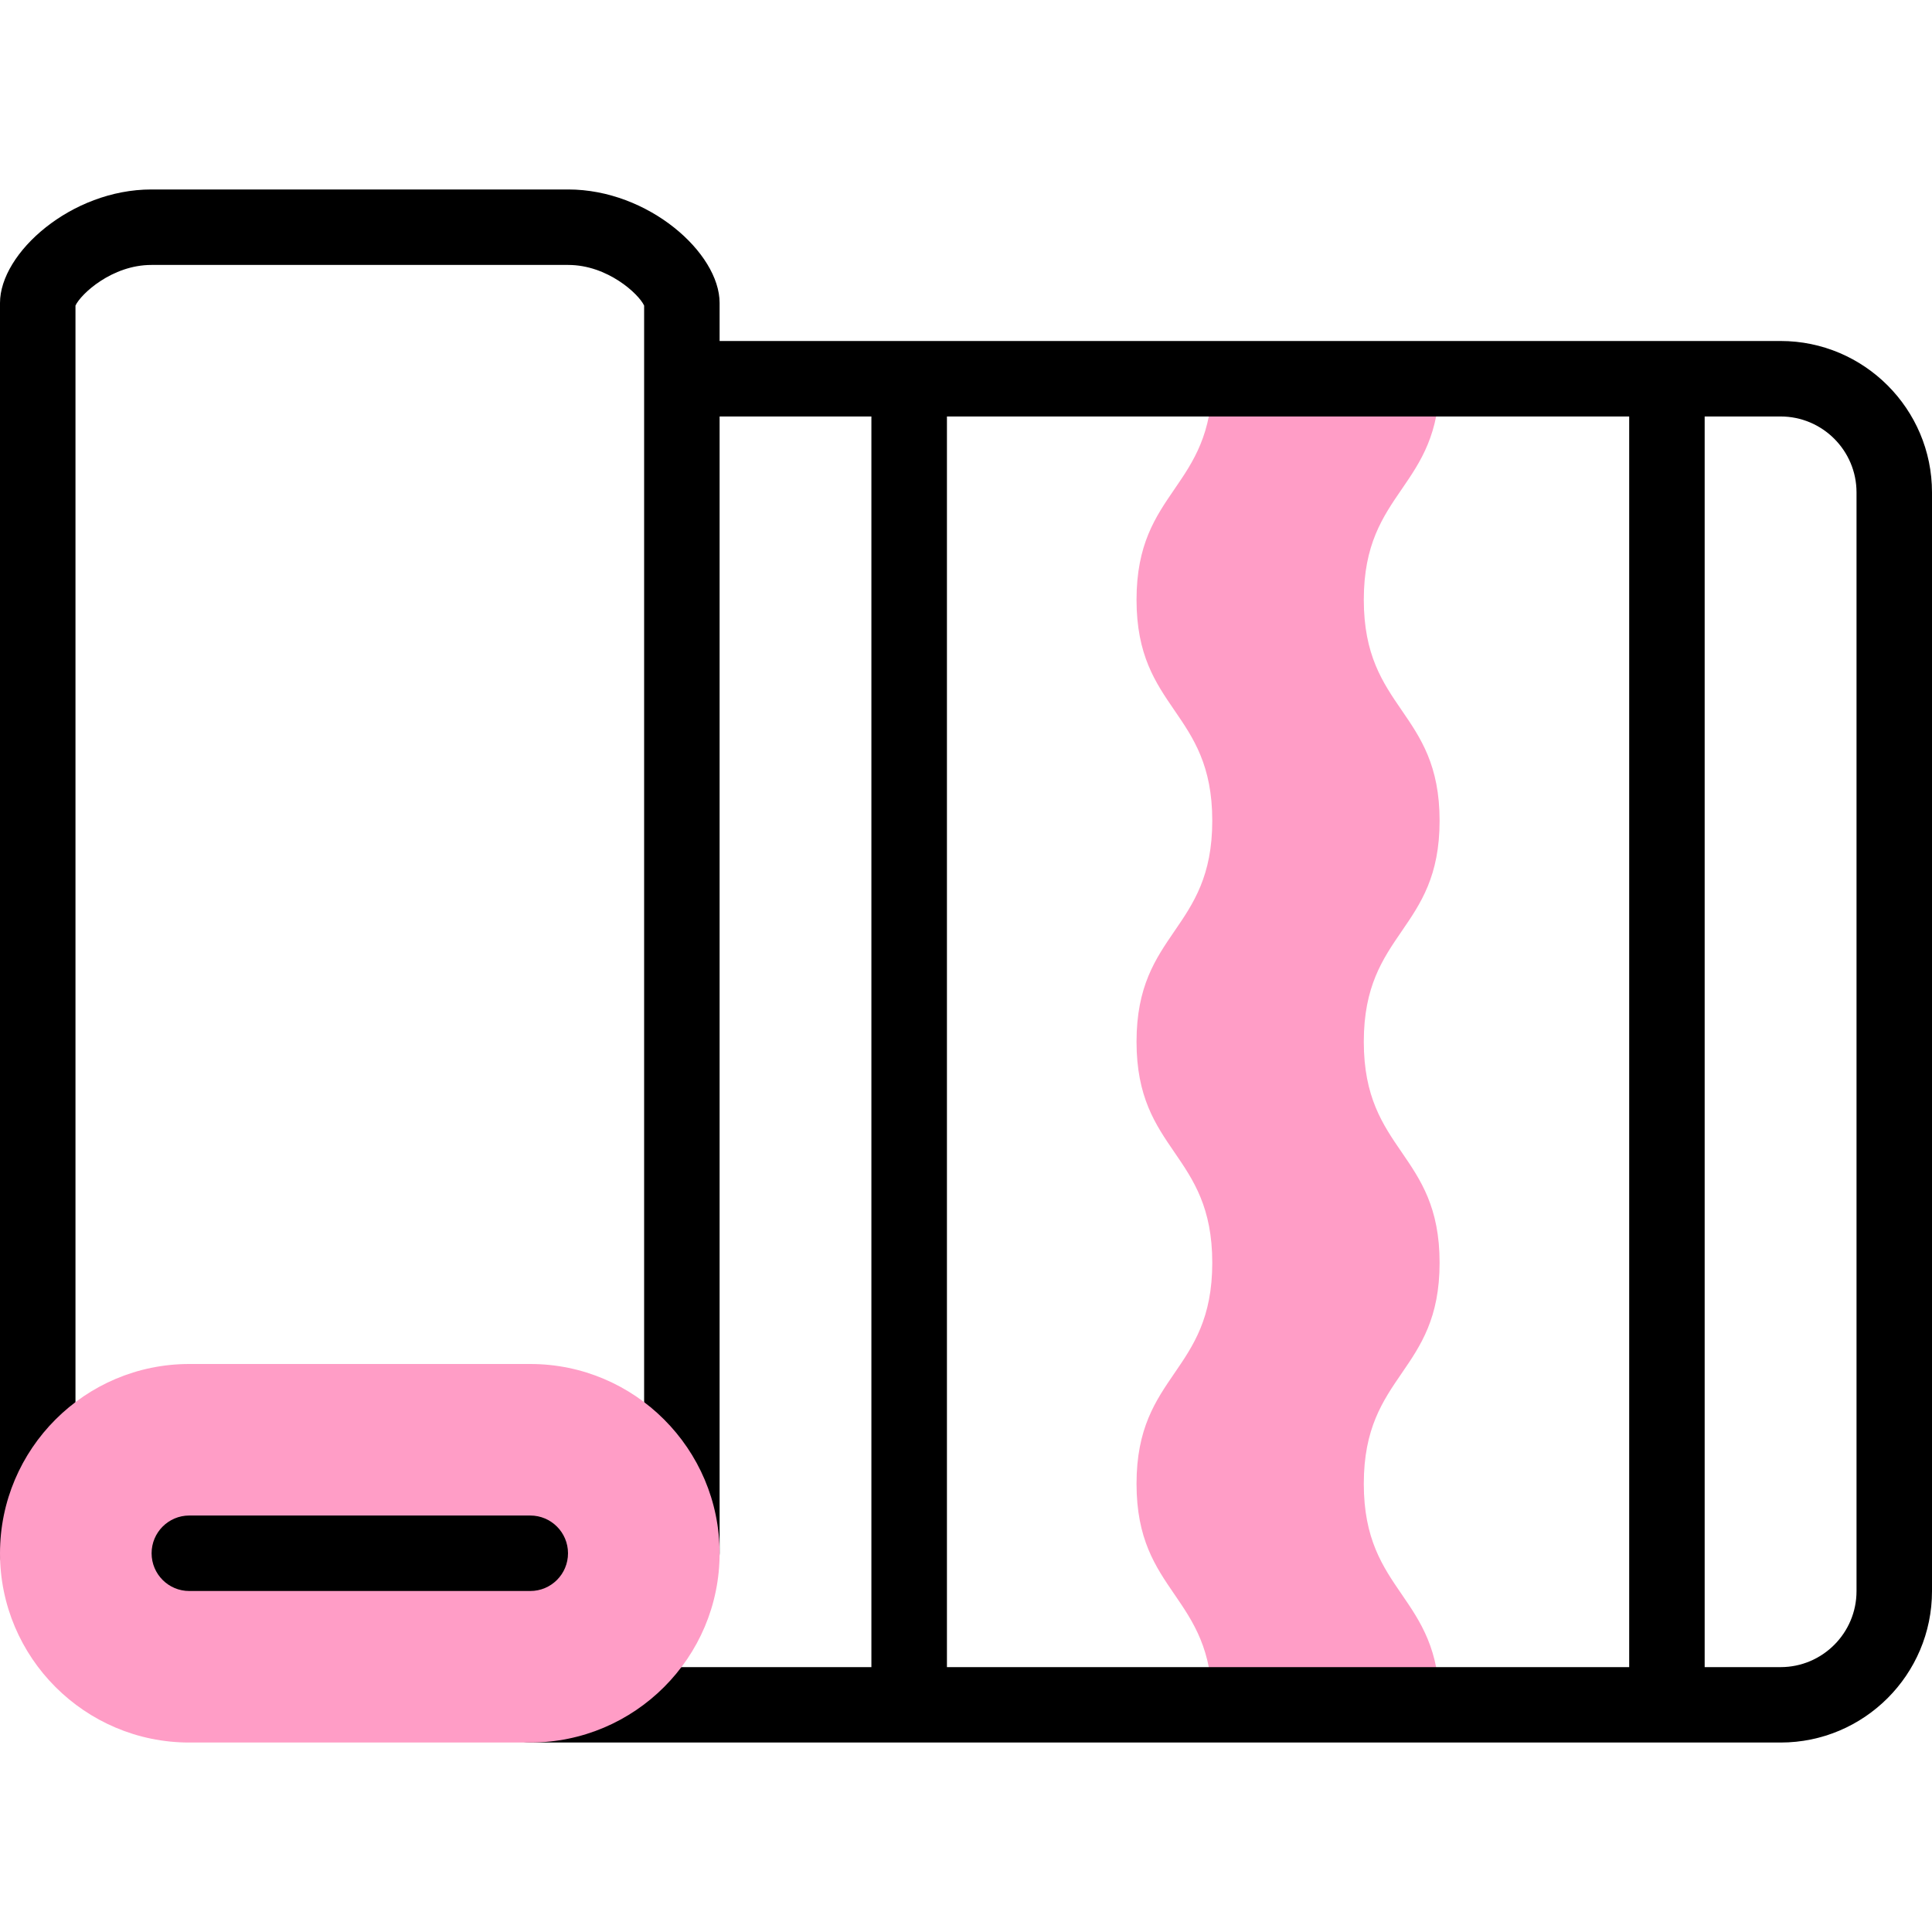 <svg width="30" height="30" viewBox="0 0 30 30" fill="none" xmlns="http://www.w3.org/2000/svg">
<g clip-path="url(#clip0_1_1299)">
<path d="M22.354 26.473C22.354 24.756 21.177 24.756 21.177 23.04C21.177 21.324 22.354 21.324 22.354 19.608C22.354 17.892 21.177 17.892 21.177 16.176C21.177 14.46 22.354 14.46 22.354 12.744C22.354 11.029 21.177 11.029 21.177 9.313C21.177 7.597 22.354 7.597 22.354 5.881H18.824C18.824 7.597 17.648 7.597 17.648 9.313C17.648 11.029 18.824 11.029 18.824 12.744C18.824 14.46 17.648 14.46 17.648 16.176C17.648 17.892 18.824 17.892 18.824 19.608C18.824 21.324 17.648 21.324 17.648 23.04C17.648 24.756 18.824 24.756 18.824 26.473H22.354Z" fill="#FF9DC6"/>
<path d="M27.649 5.295H11.174V4.704C11.174 3.927 10.067 2.942 8.823 2.942H2.351C1.107 2.942 0 3.927 0 4.704V24.119C0 24.443 0.262 24.705 0.586 24.705C0.91 24.705 1.172 24.443 1.172 24.119V4.745C1.255 4.565 1.739 4.114 2.351 4.114H8.823C9.434 4.114 9.919 4.565 10.002 4.745V24.119C10.002 24.443 10.264 24.705 10.588 24.705C10.911 24.705 11.174 24.443 11.174 24.119V6.467H13.531V25.887H8.234C7.911 25.887 7.648 26.149 7.648 26.472C7.648 26.796 7.911 27.058 8.234 27.058H27.649C28.945 27.058 30 26.004 30 24.707V7.646C30 6.35 28.945 5.295 27.649 5.295ZM14.704 6.467H25.298V25.887H14.704V6.467ZM28.828 24.707C28.828 25.358 28.299 25.887 27.649 25.887H26.47V6.467H27.649C28.299 6.467 28.828 6.996 28.828 7.646V24.707Z" fill="black"/>
<path d="M8.234 27.058H2.939C1.319 27.058 0 25.74 0 24.119C0 22.498 1.319 21.18 2.939 21.18H8.234C9.855 21.18 11.174 22.498 11.174 24.119C11.174 25.74 9.855 27.058 8.234 27.058Z" fill="#FF9DC6"/>
<path d="M8.82 24.119C8.82 23.796 8.558 23.533 8.234 23.533H2.939C2.616 23.533 2.354 23.796 2.354 24.119C2.354 24.443 2.616 24.705 2.939 24.705H8.234C8.558 24.705 8.82 24.443 8.82 24.119Z" fill="black"/>
</g>
<defs>
<clipPath id="clip0_1_1299">
<rect width="30" height="30" fill="white"/>
</clipPath>
</defs>
</svg>
